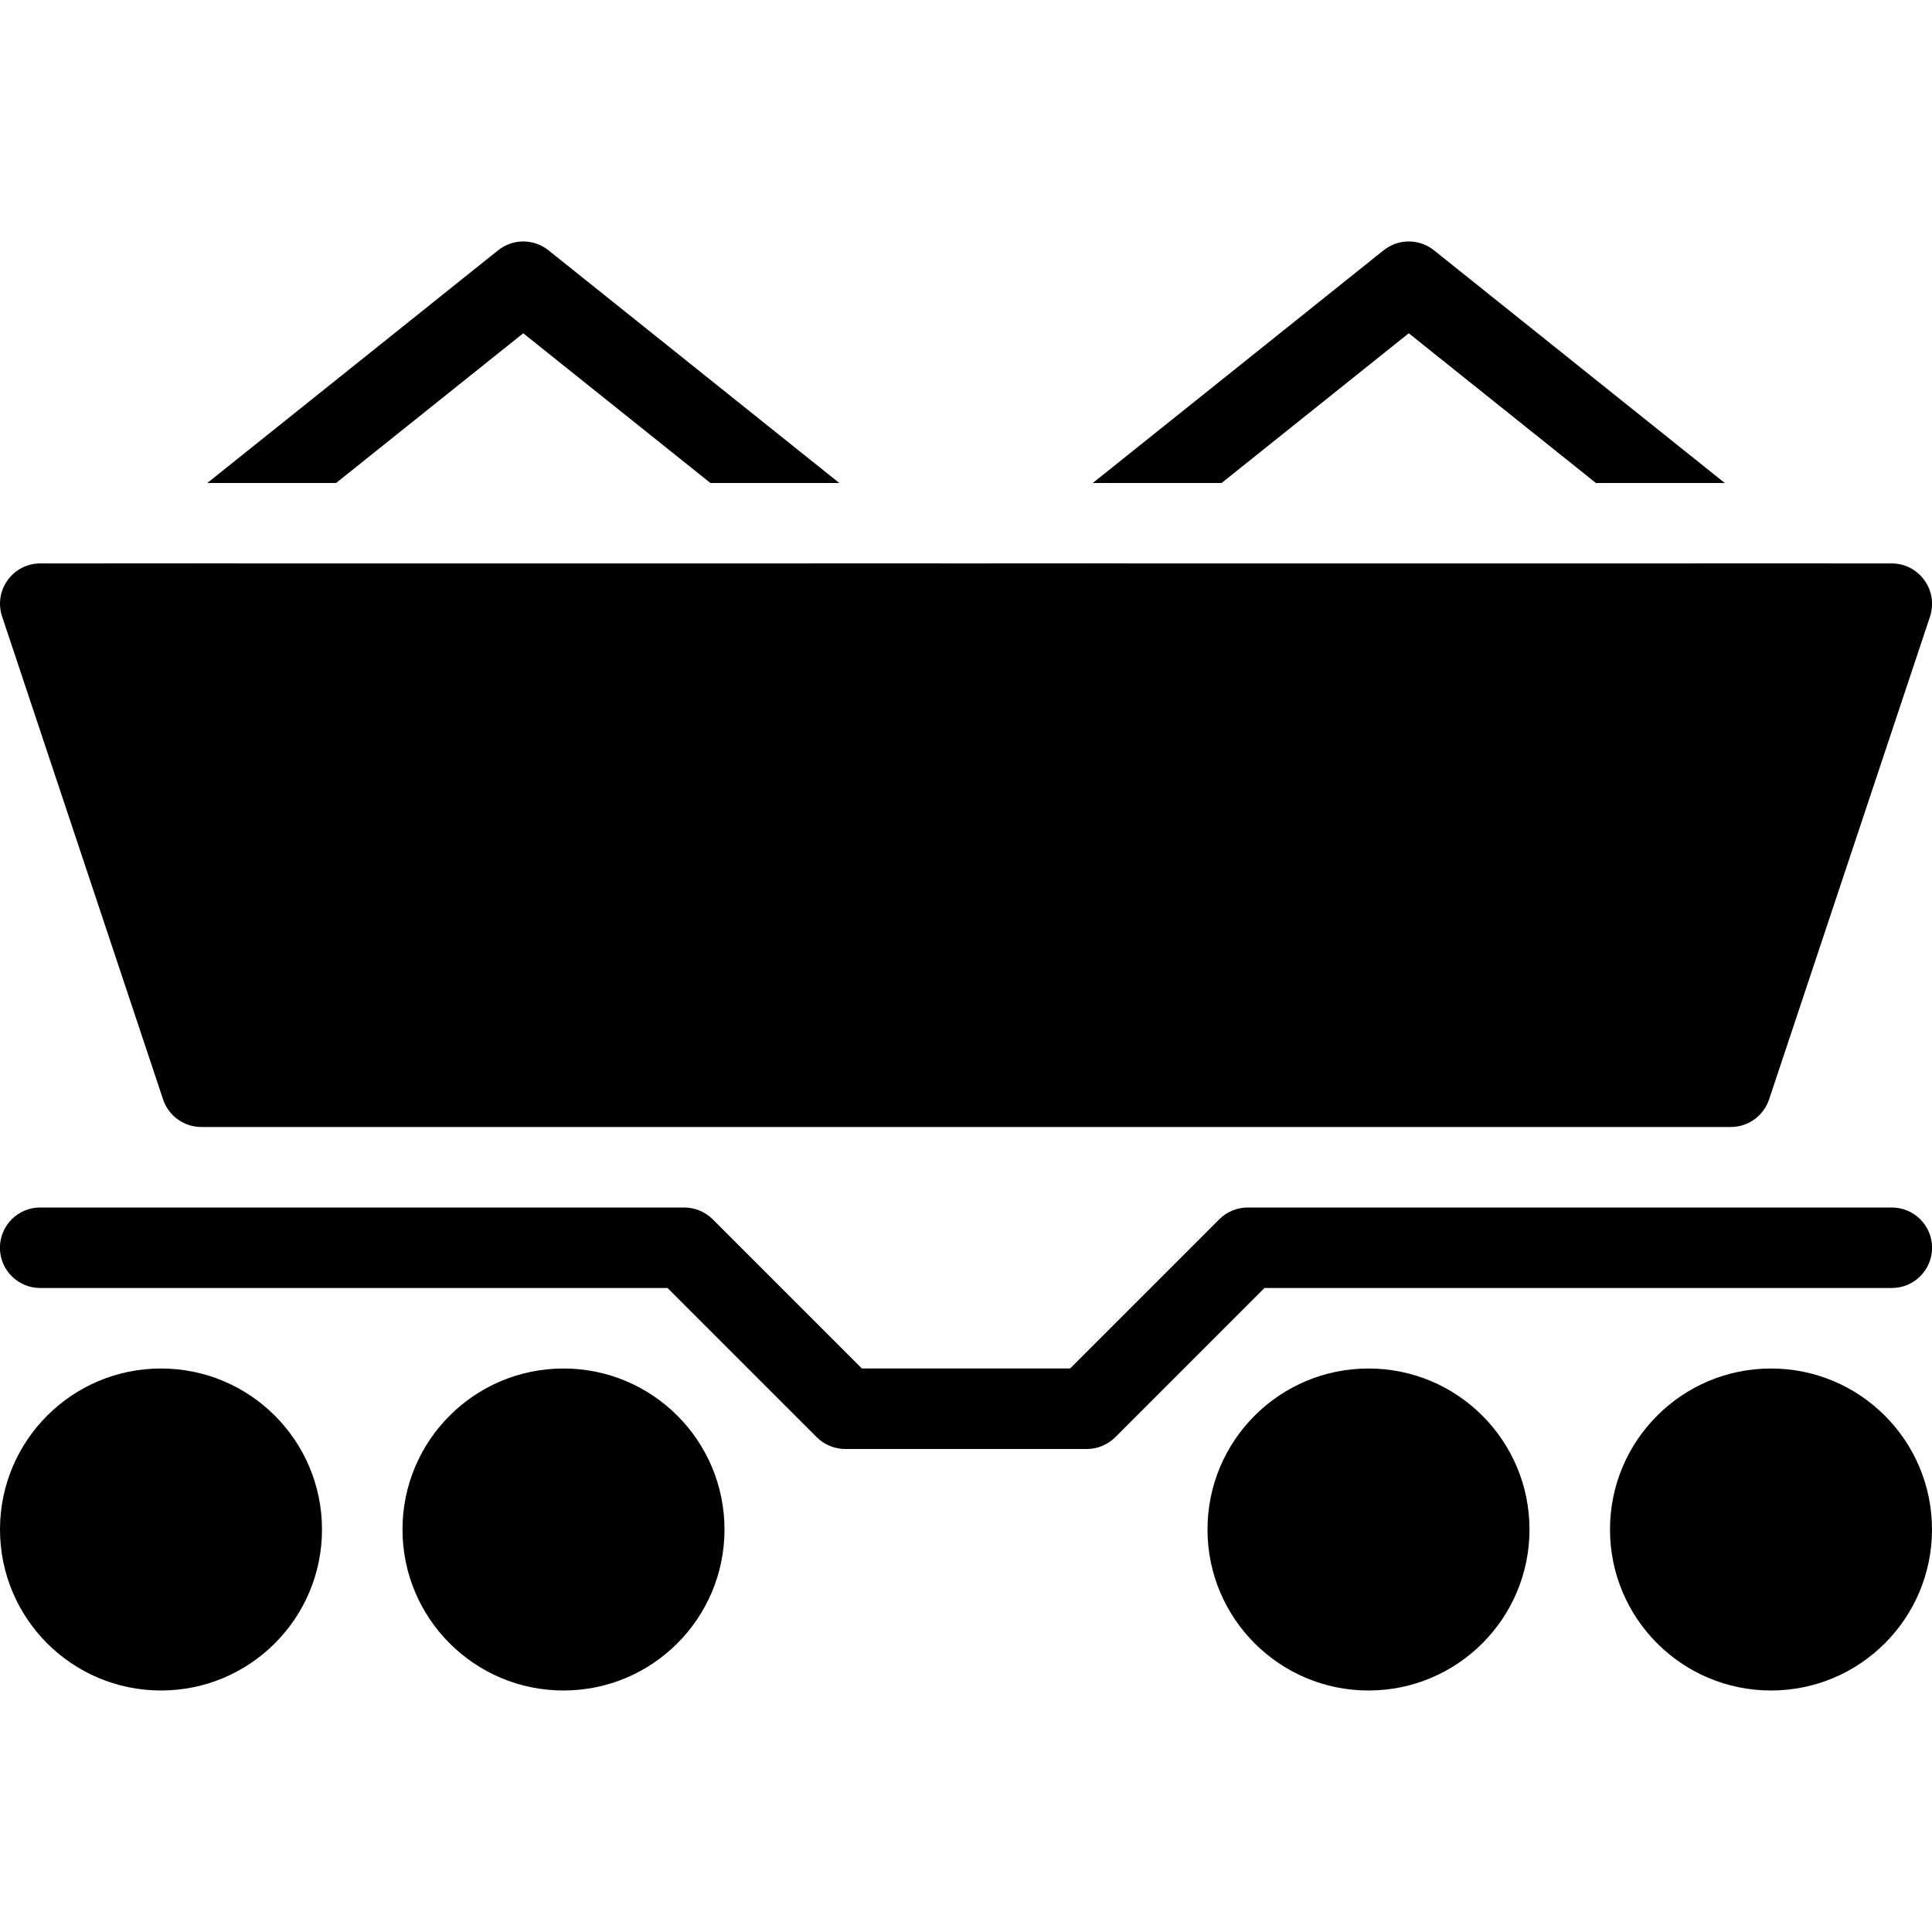 <?xml version="1.0" encoding="iso-8859-1"?>
<!-- Generator: Adobe Illustrator 19.0.0, SVG Export Plug-In . SVG Version: 6.00 Build 0)  -->
<svg version="1.1" id="Layer_1" xmlns="http://www.w3.org/2000/svg" xmlns:xlink="http://www.w3.org/1999/xlink" x="0px" y="0px"
	 viewBox="0 0 24 24" style="enable-background:new 0 0 24 24;" xml:space="preserve">
<g>
	<g>
		<g>
			<path d="M13.5,18h-3c-0.133,0-0.26-0.053-0.354-0.146L8.292,16H0.499c-0.276,0-0.5-0.224-0.5-0.5s0.224-0.5,0.5-0.5h8
				c0.133,0,0.26,0.053,0.354,0.146L10.707,17h2.586l1.854-1.854C15.241,15.052,15.368,15,15.501,15h8c0.276,0,0.5,0.224,0.5,0.5
				s-0.224,0.5-0.5,0.5h-7.793l-1.854,1.854C13.76,17.947,13.633,18,13.5,18z"/>
		</g>
	</g>
	<g>
		<path d="M23.905,7.207c-0.094-0.13-0.244-0.208-0.405-0.208h-23c-0.161,0-0.312,0.077-0.405,0.208
			C0,7.337-0.025,7.505,0.026,7.658l2,6C2.094,13.862,2.286,14,2.501,14h19c0.215,0,0.406-0.138,0.475-0.342l2-6
			C24.025,7.505,24,7.337,23.905,7.207z"/>
	</g>
	<g>
		<g>
			<path d="M15.175,6L17.5,4.14L19.825,6h1.601l-3.613-2.891c-0.184-0.146-0.441-0.146-0.625,0L13.575,6H15.175z"/>
		</g>
		<g>
			<path d="M22.676,7h-1.601l1.113,0.891C22.281,7.965,22.39,8,22.501,8c0.146,0,0.292-0.064,0.391-0.188
				c0.172-0.216,0.138-0.53-0.078-0.703L22.676,7z"/>
		</g>
		<g>
			<path d="M12.324,7l-0.137,0.109c-0.216,0.173-0.25,0.487-0.078,0.703c0.173,0.215,0.486,0.251,0.703,0.078l1.113-0.891L12.324,7
				L12.324,7z"/>
		</g>
	</g>
	<g>
		<g>
			<path d="M4.175,6L6.5,4.14L8.825,6h1.601L6.813,3.109c-0.184-0.146-0.441-0.146-0.625,0L2.575,6H4.175z"/>
		</g>
		<g>
			<path d="M1.324,7L1.187,7.109c-0.216,0.173-0.25,0.487-0.078,0.703C1.282,8.027,1.595,8.063,1.812,7.89l1.113-0.891L1.324,7
				L1.324,7z"/>
		</g>
		<g>
			<path d="M11.676,7h-1.601l1.113,0.891C11.281,7.965,11.39,8,11.501,8c0.146,0,0.292-0.064,0.391-0.188
				c0.172-0.216,0.138-0.53-0.078-0.703L11.676,7z"/>
		</g>
	</g>
	<g>
		<circle cx="2" cy="19" r="2"/>
		<circle cx="7" cy="19" r="2"/>
		<circle cx="17" cy="19" r="2"/>
		<circle cx="22" cy="19" r="2"/>
	</g>
</g>
</svg>
